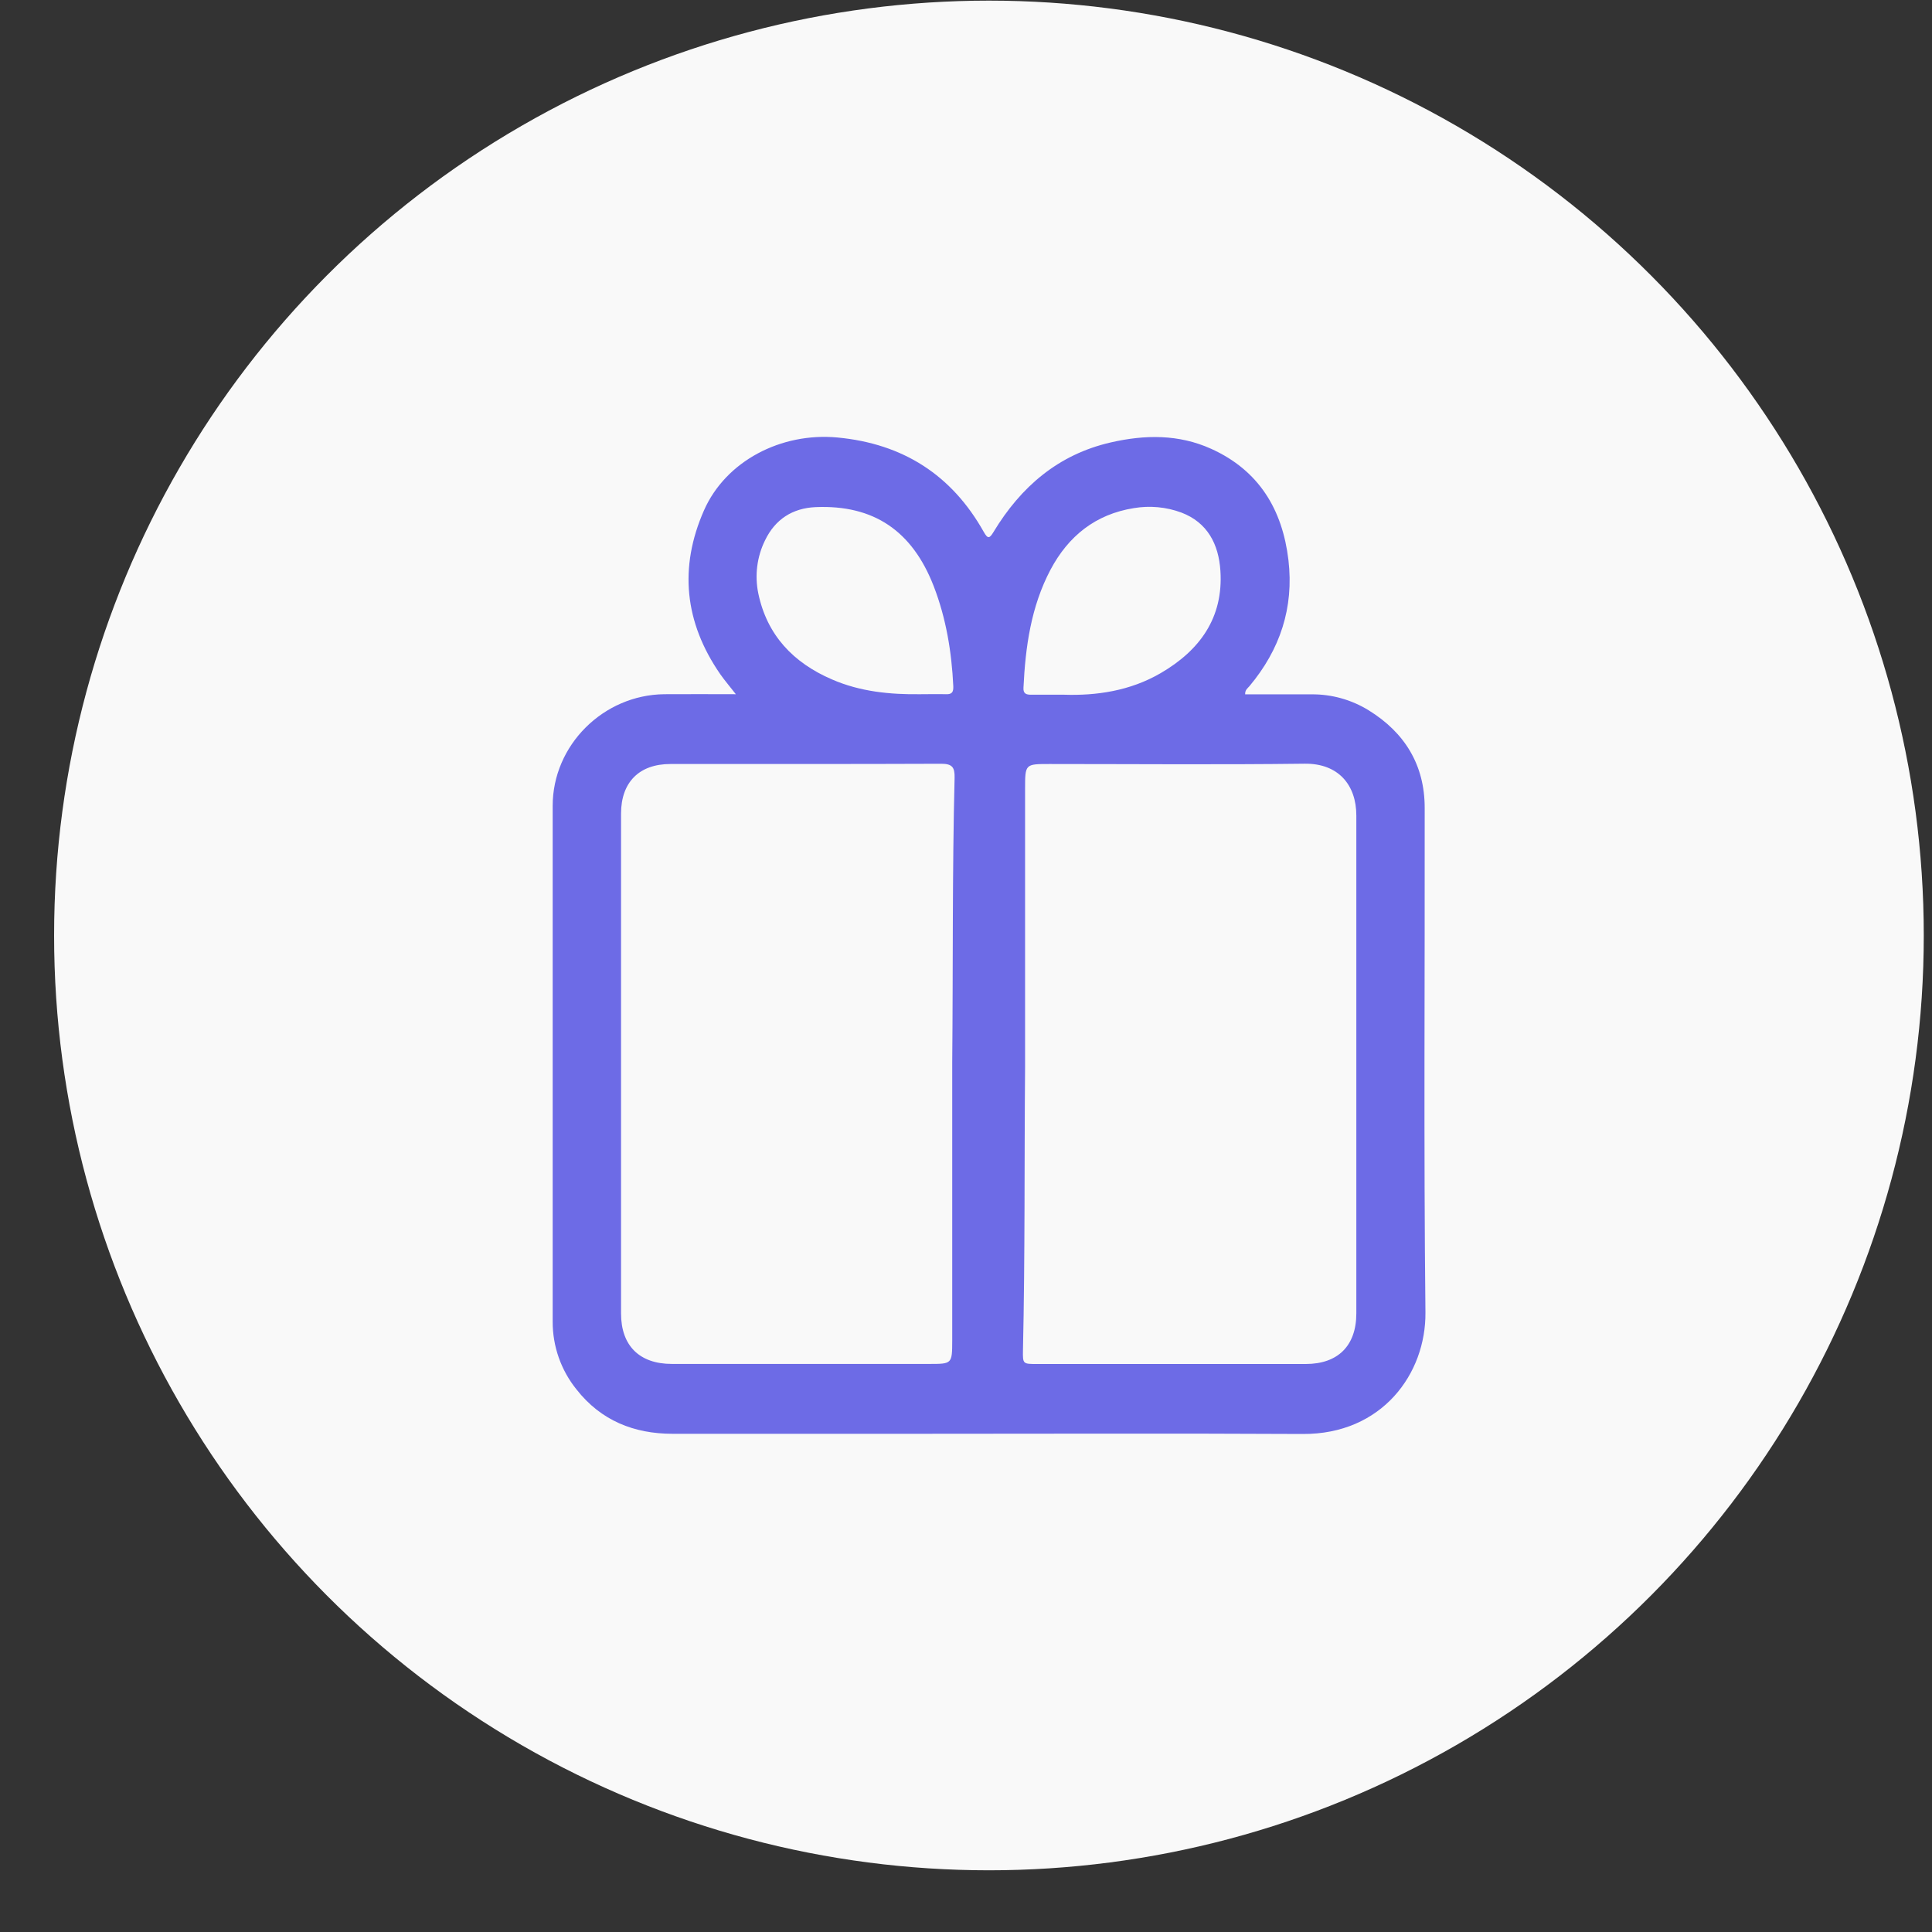 <svg width="31" height="31" viewBox="0 0 31 31" fill="none" xmlns="http://www.w3.org/2000/svg">
<rect x="0" y="0" width="31" height="31" fill="#333333" stroke="none"/>
<circle cx="15.868" cy="15.01" r="15" fill="#F9F9F9"/>
<g clip-path="url(#clip0_107_18610)">
<path d="M11.807 11.139C11.71 11.014 11.628 10.919 11.555 10.815C10.985 9.988 10.891 9.108 11.296 8.189C11.645 7.398 12.533 6.935 13.438 7.02C14.487 7.119 15.271 7.619 15.785 8.535C15.851 8.652 15.878 8.641 15.942 8.535C16.38 7.811 16.98 7.292 17.823 7.099C18.368 6.974 18.912 6.965 19.435 7.202C20.202 7.549 20.578 8.177 20.674 8.988C20.763 9.752 20.539 10.424 20.047 11.011C20.02 11.043 19.976 11.069 19.979 11.141C20.337 11.141 20.691 11.141 21.047 11.141C21.369 11.139 21.684 11.227 21.959 11.396C22.54 11.754 22.86 12.274 22.86 12.963C22.864 15.66 22.843 18.359 22.872 21.056C22.883 22.041 22.175 23.017 20.902 23.009C18.803 22.998 16.704 23.006 14.605 23.006C13.335 23.006 12.064 23.006 10.793 23.006C10.172 23.006 9.643 22.794 9.251 22.295C9.002 21.987 8.867 21.603 8.868 21.207C8.868 18.448 8.868 15.689 8.868 12.93C8.868 11.956 9.682 11.149 10.659 11.139C11.032 11.136 11.405 11.139 11.807 11.139ZM15.279 17.044C15.293 15.521 15.279 13.998 15.317 12.479C15.321 12.313 15.279 12.255 15.104 12.255C13.655 12.261 12.206 12.258 10.757 12.259C10.257 12.259 9.966 12.551 9.965 13.053C9.965 15.727 9.965 18.401 9.965 21.075C9.965 21.594 10.262 21.885 10.78 21.885H14.909C15.277 21.885 15.278 21.885 15.279 21.507C15.28 20.02 15.28 18.532 15.279 17.044ZM16.448 17.12C16.435 18.635 16.448 20.152 16.414 21.667C16.41 21.886 16.414 21.886 16.638 21.886C18.076 21.886 19.514 21.886 20.952 21.886C21.467 21.886 21.763 21.594 21.763 21.074C21.763 18.411 21.763 15.748 21.763 13.085C21.763 12.599 21.478 12.247 20.933 12.254C19.568 12.271 18.202 12.259 16.838 12.259C16.45 12.259 16.448 12.259 16.448 12.656C16.448 14.144 16.448 15.632 16.448 17.12ZM17.075 11.147C17.585 11.164 18.132 11.088 18.625 10.8C19.248 10.437 19.632 9.915 19.582 9.157C19.554 8.733 19.376 8.384 18.955 8.224C18.712 8.134 18.449 8.11 18.194 8.153C17.578 8.251 17.143 8.601 16.856 9.141C16.543 9.734 16.453 10.379 16.422 11.038C16.417 11.138 16.476 11.147 16.549 11.147H17.075ZM14.774 11.139C14.909 11.139 15.043 11.135 15.177 11.139C15.275 11.143 15.3 11.105 15.296 11.01C15.27 10.46 15.181 9.921 14.982 9.406C14.637 8.516 14.017 8.098 13.088 8.137C12.718 8.153 12.439 8.331 12.276 8.669C12.146 8.932 12.108 9.232 12.167 9.52C12.307 10.194 12.731 10.635 13.348 10.901C13.799 11.098 14.282 11.146 14.773 11.139H14.774Z" fill="#6D6BE6"/>
</g>
<defs>
<clipPath id="clip0_107_18610">
<rect width="14.005" height="16" fill="white" transform="translate(8.866 7.01)"/>
</clipPath>
</defs>
</svg>
